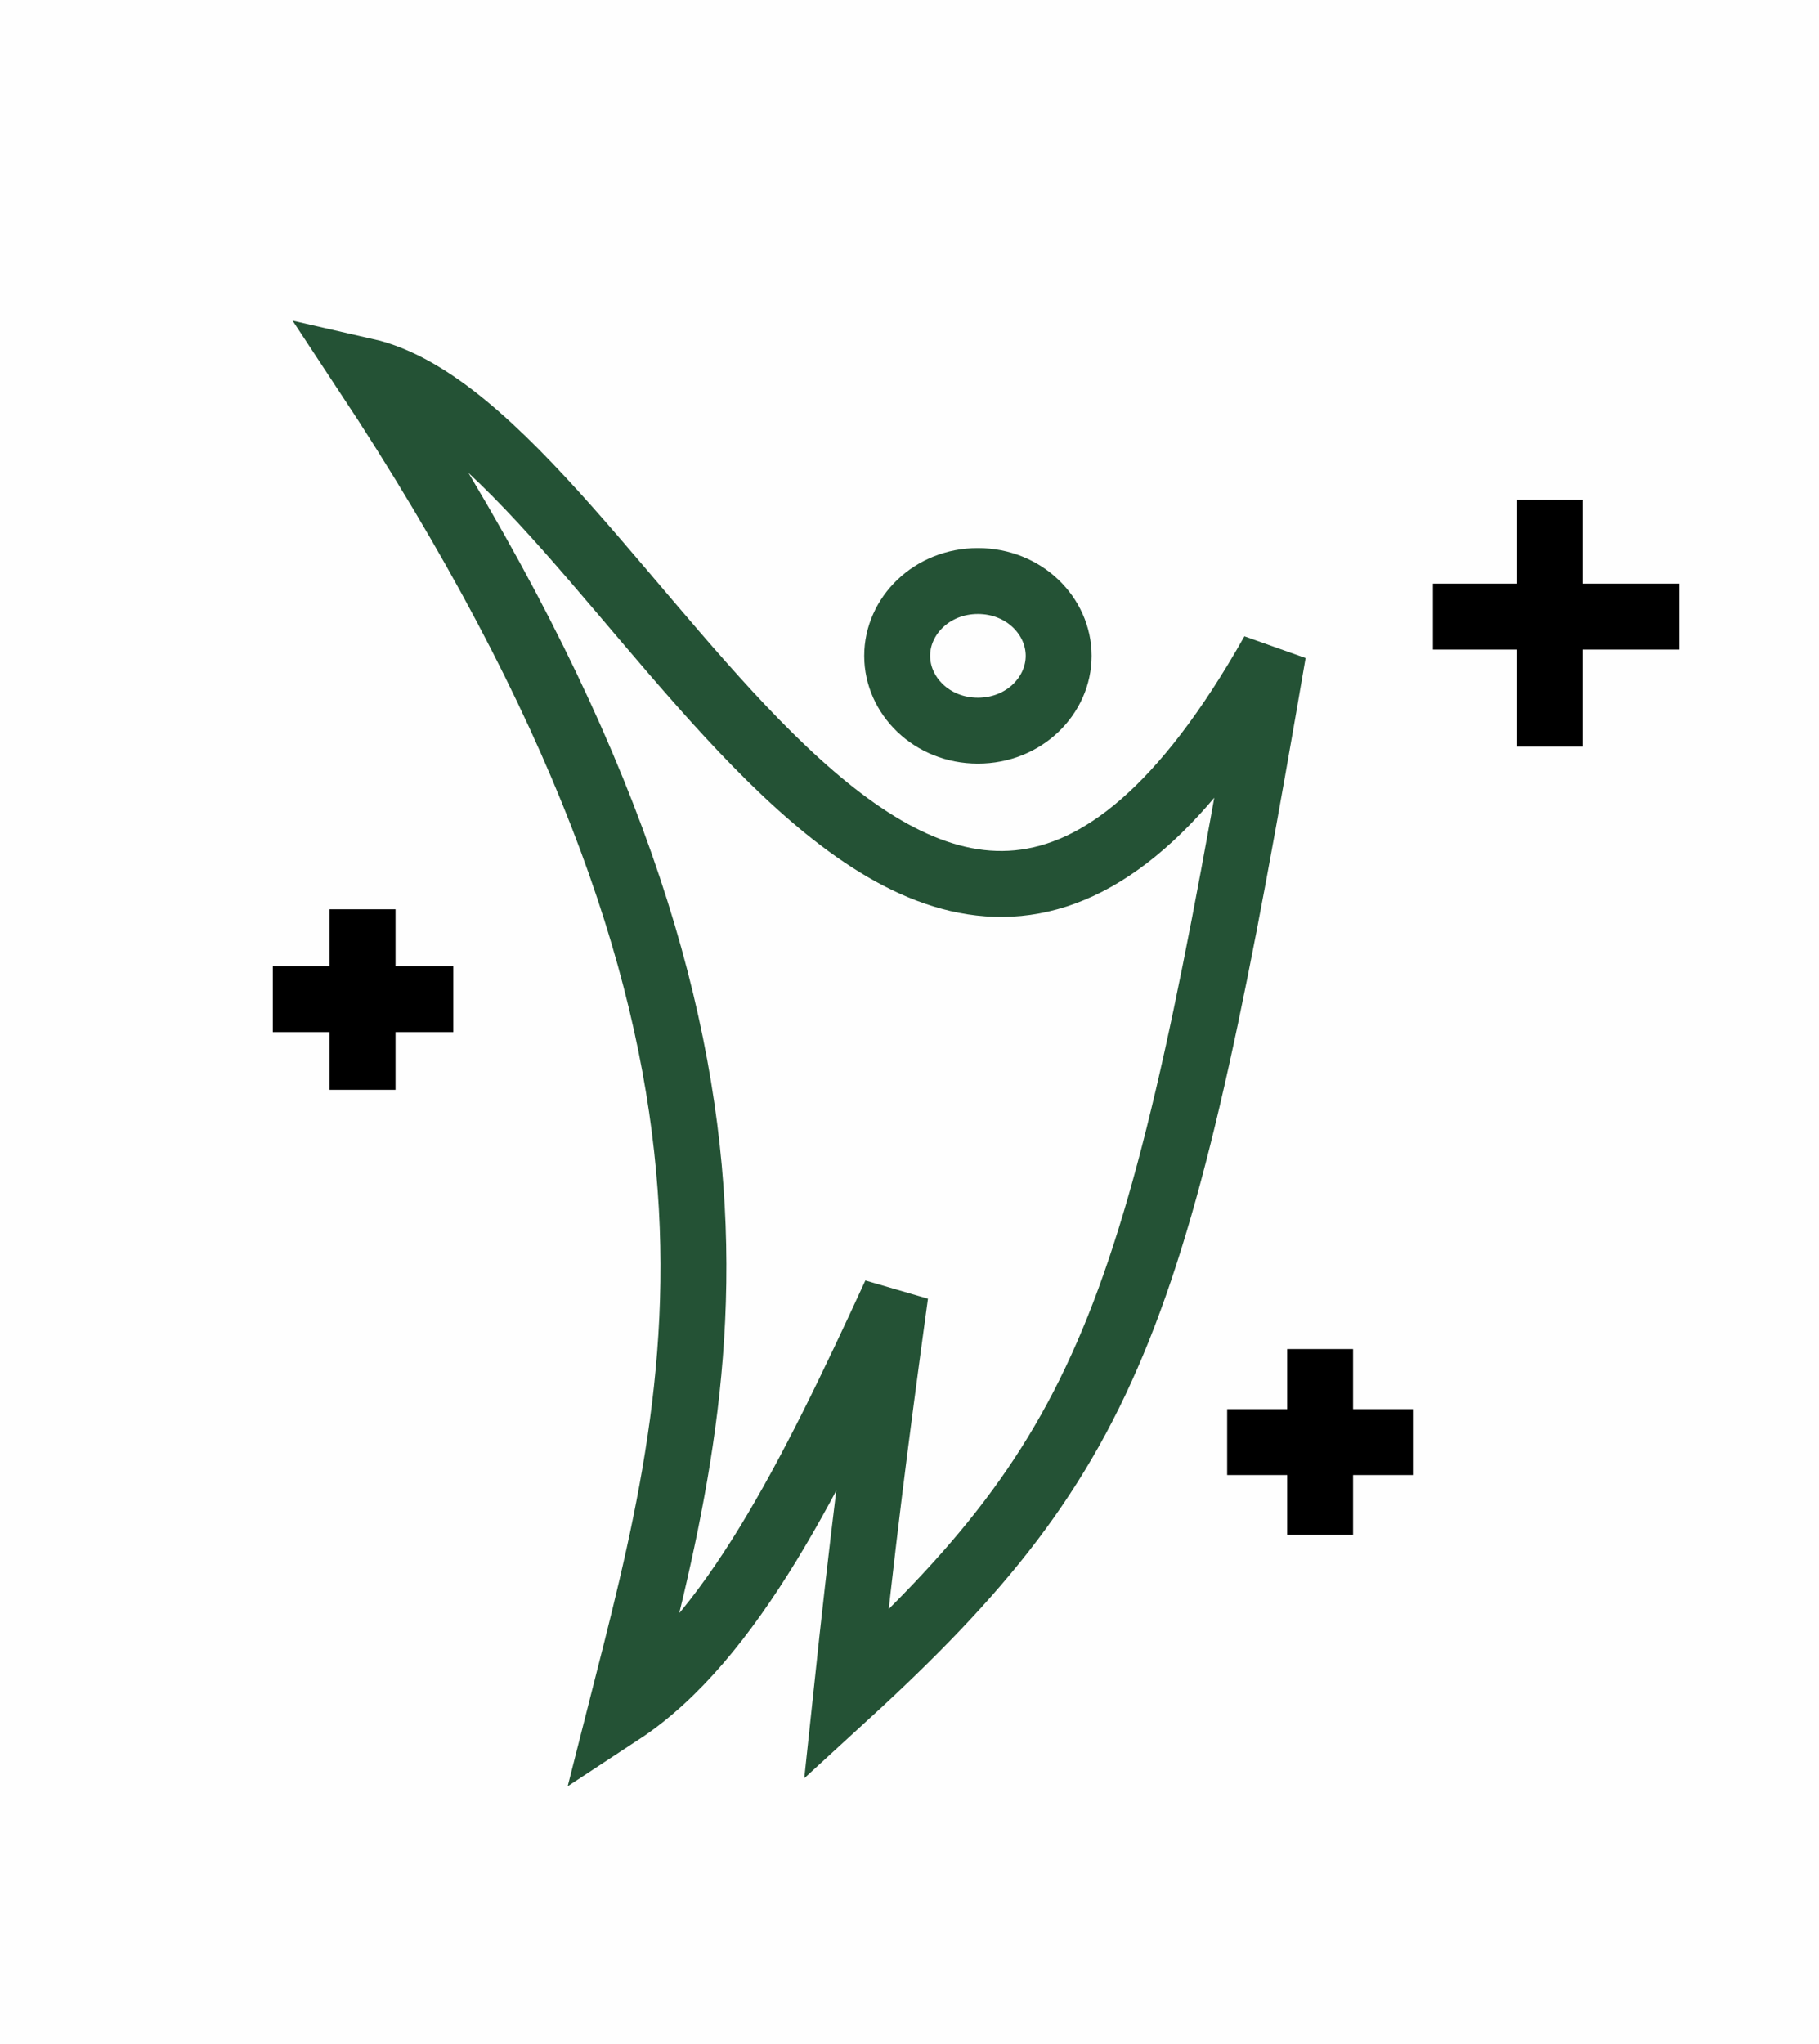 <svg width="138" height="155" viewBox="0 0 138 155" fill="none" xmlns="http://www.w3.org/2000/svg">
<rect width="138" height="155" fill="#222121"/>
<g clip-path="url(#clip0_0_1)">
<rect width="1440" height="4107" transform="translate(-646 -2871)" fill="#F7F7F7"/>
<path d="M0 0H138V155H0V0Z" fill="#FEFEFE"/>
<path d="M47.076 129.836C53.404 104.937 61.035 78.582 27.719 28.137C47.634 32.664 69.597 97.338 96.585 49.479C88.023 99.44 84.673 109.787 64.2 128.543C65.459 116.679 66.299 110.023 67.922 98.146C61.594 111.889 55.452 124.339 47.076 129.836Z" stroke="#245235" stroke-width="5"/>
<path d="M80.316 49.733C80.316 52.741 77.702 55.407 74.19 55.407C70.678 55.407 68.064 52.741 68.064 49.733C68.064 46.725 70.678 44.06 74.19 44.06C77.702 44.06 80.316 46.725 80.316 49.733Z" stroke="#245235" stroke-width="5"/>
<line x1="93.098" y1="109.355" x2="107.189" y2="109.355" stroke="black" stroke-width="5"/>
<line x1="108.709" y1="46.76" x2="127.411" y2="46.76" stroke="black" stroke-width="5"/>
<line x1="20.697" y1="75.764" x2="34.388" y2="75.764" stroke="black" stroke-width="5"/>
<line x1="100.15" y1="116.395" x2="100.15" y2="102.303" stroke="black" stroke-width="5"/>
<line x1="117.561" y1="56.609" x2="117.561" y2="37.908" stroke="black" stroke-width="5"/>
<line x1="27.507" y1="82.644" x2="27.507" y2="68.954" stroke="black" stroke-width="5"/>
</g>
<defs>
<clipPath id="clip0_0_1">
<rect width="1440" height="4107" fill="white" transform="translate(-646 -2871)"/>
</clipPath>
</defs>
</svg>
